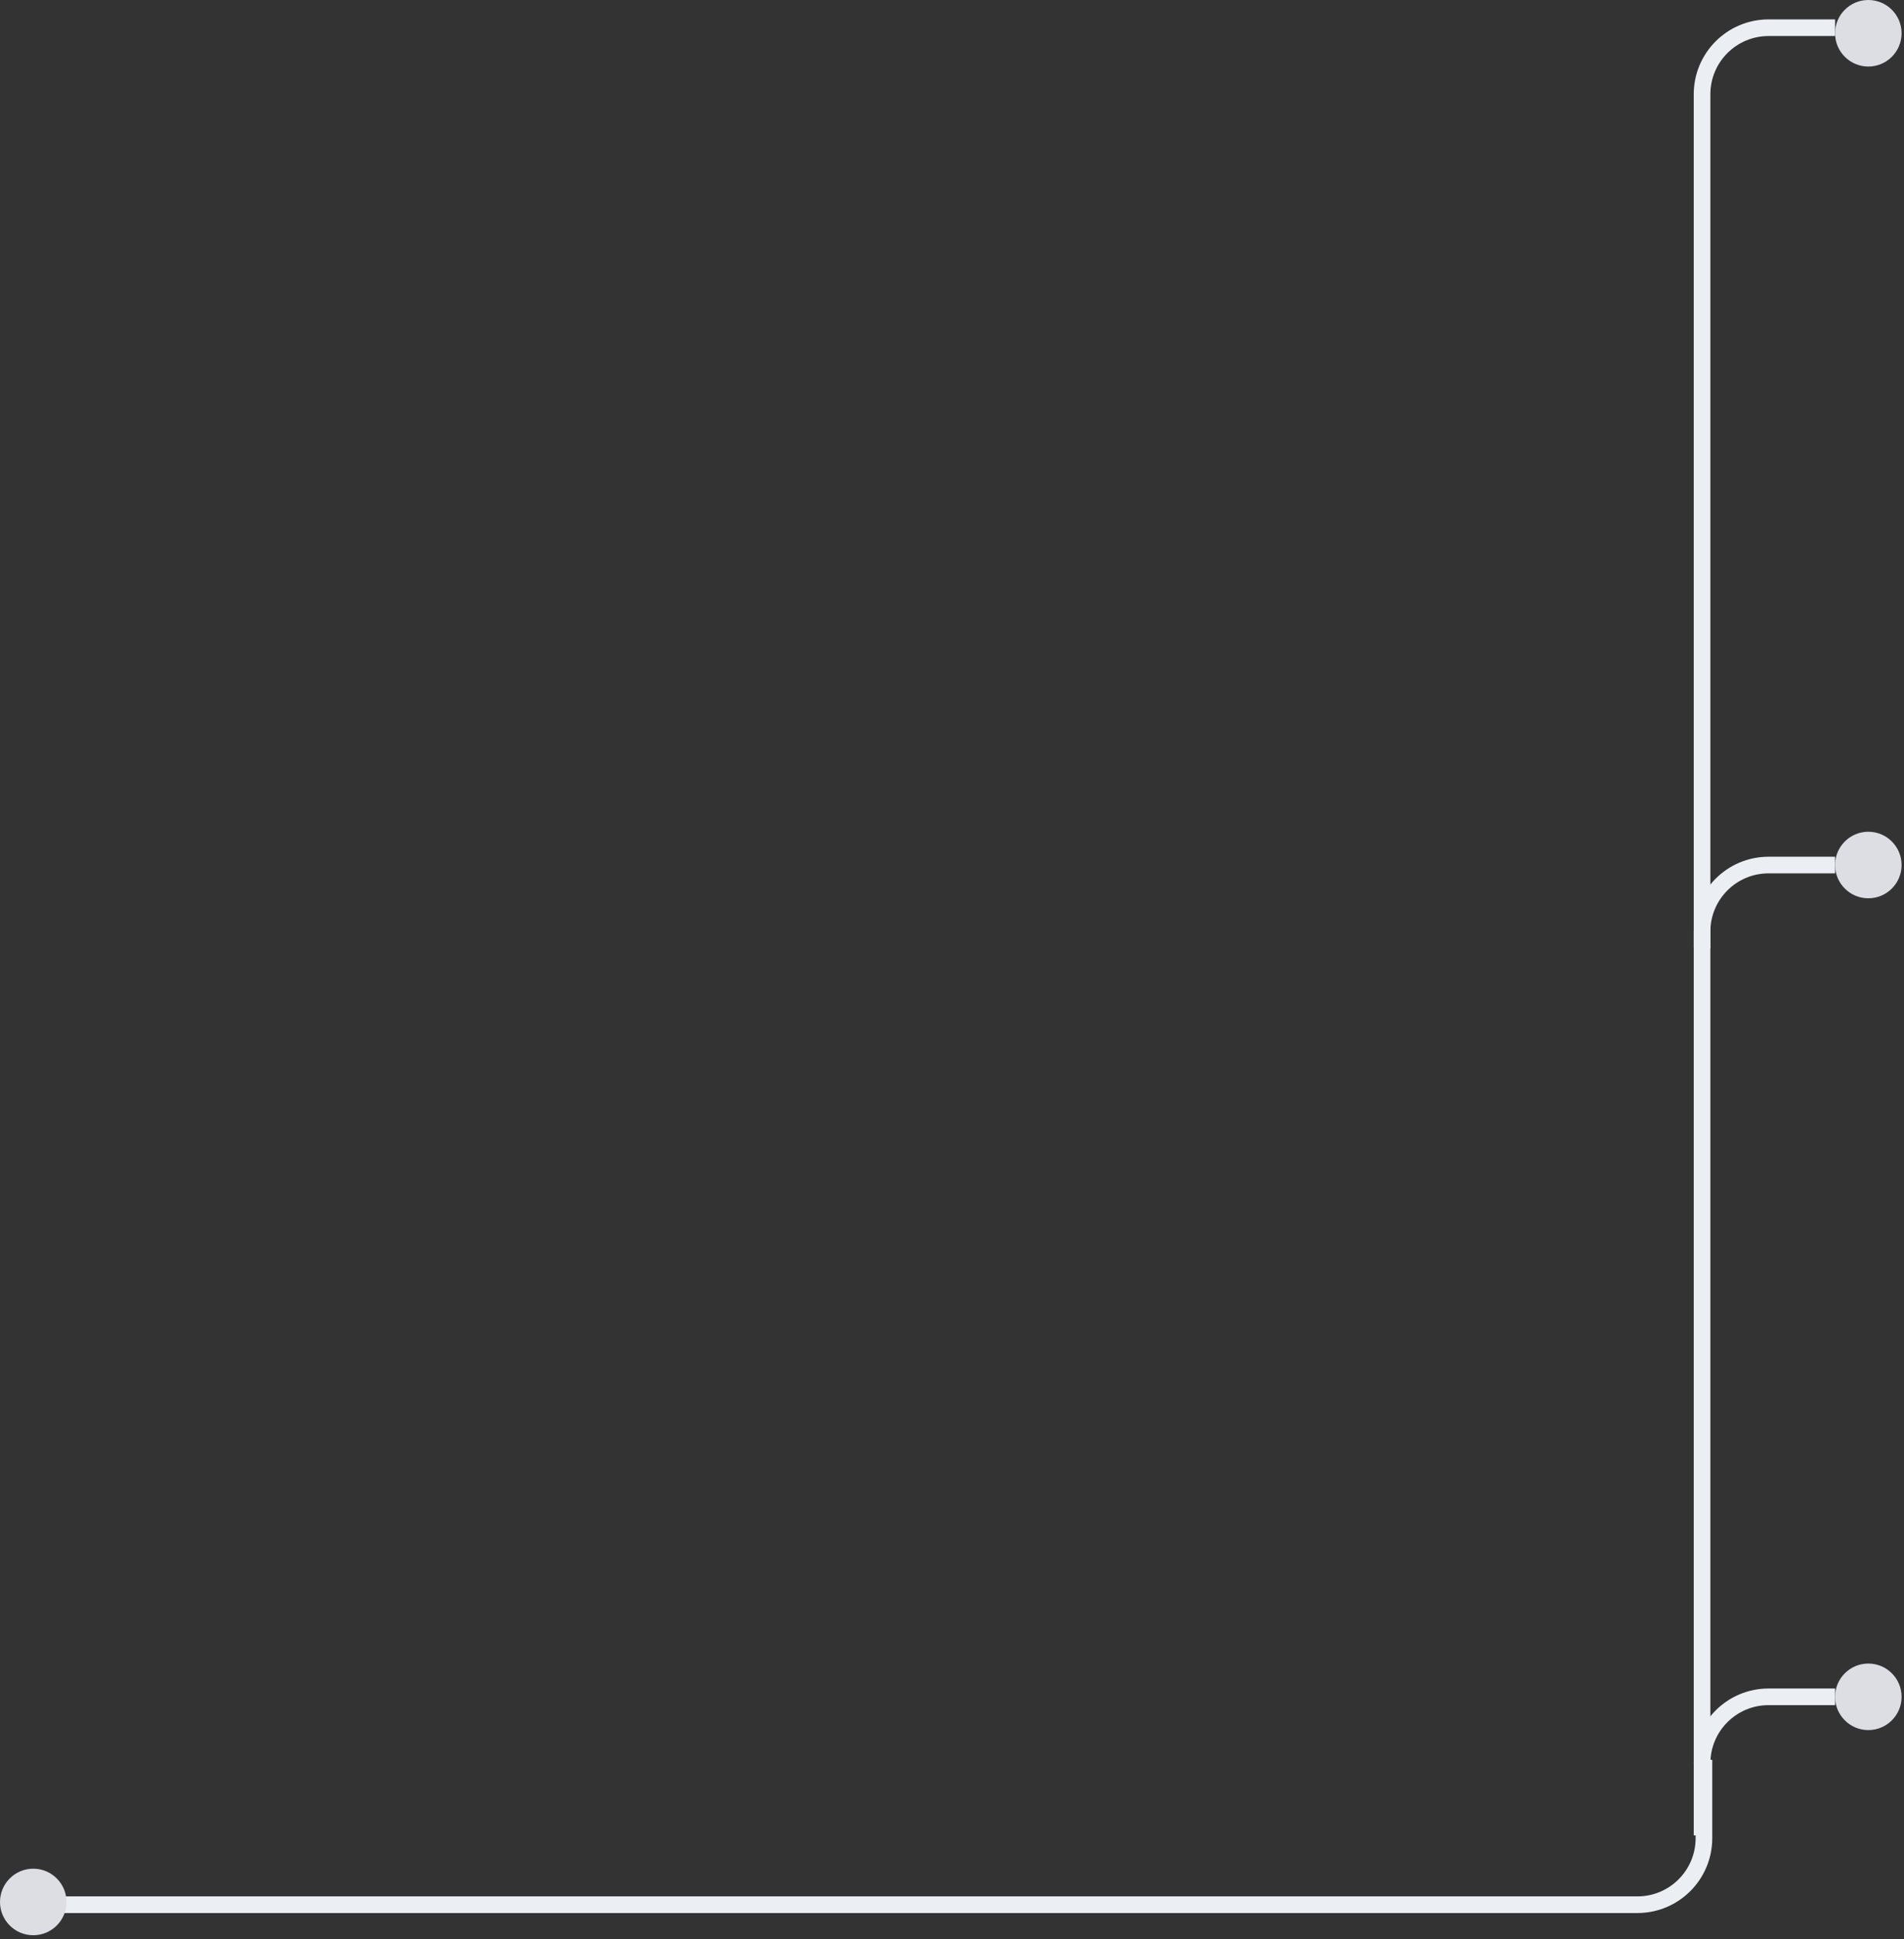 <svg width="276" height="281" viewBox="0 0 276 281" fill="none" xmlns="http://www.w3.org/2000/svg">
<rect x="0" y="0" width="276" height="281" fill="#333333" stroke="none"/>
<path d="M266.011 4.016H256.369C251.043 4.016 246.727 8.333 246.727 13.658V137.398" stroke="#EBEEF2" stroke-width="2.411"/>
<path d="M266.011 125.348H256.369C251.043 125.348 246.727 129.665 246.727 134.99V255.516" stroke="#EBEEF2" stroke-width="2.411"/>
<path d="M266.011 245.875H256.369C251.043 245.875 246.727 250.192 246.727 255.517V265.963" stroke="#EBEEF2" stroke-width="2.411"/>
<path d="M6 276H237.358C242.683 276 247 271.683 247 266.358V255" stroke="#EBEEF2" stroke-width="2.411"/>
<circle cx="270.829" cy="4.821" r="4.821" fill="#DCDEE4"/>
<circle cx="270.829" cy="125.344" r="4.821" fill="#DCDEE4"/>
<circle cx="270.829" cy="245.876" r="4.821" fill="#DCDEE4"/>
<circle cx="4.821" cy="275.602" r="4.821" fill="#DCDEE4"/>
</svg>
